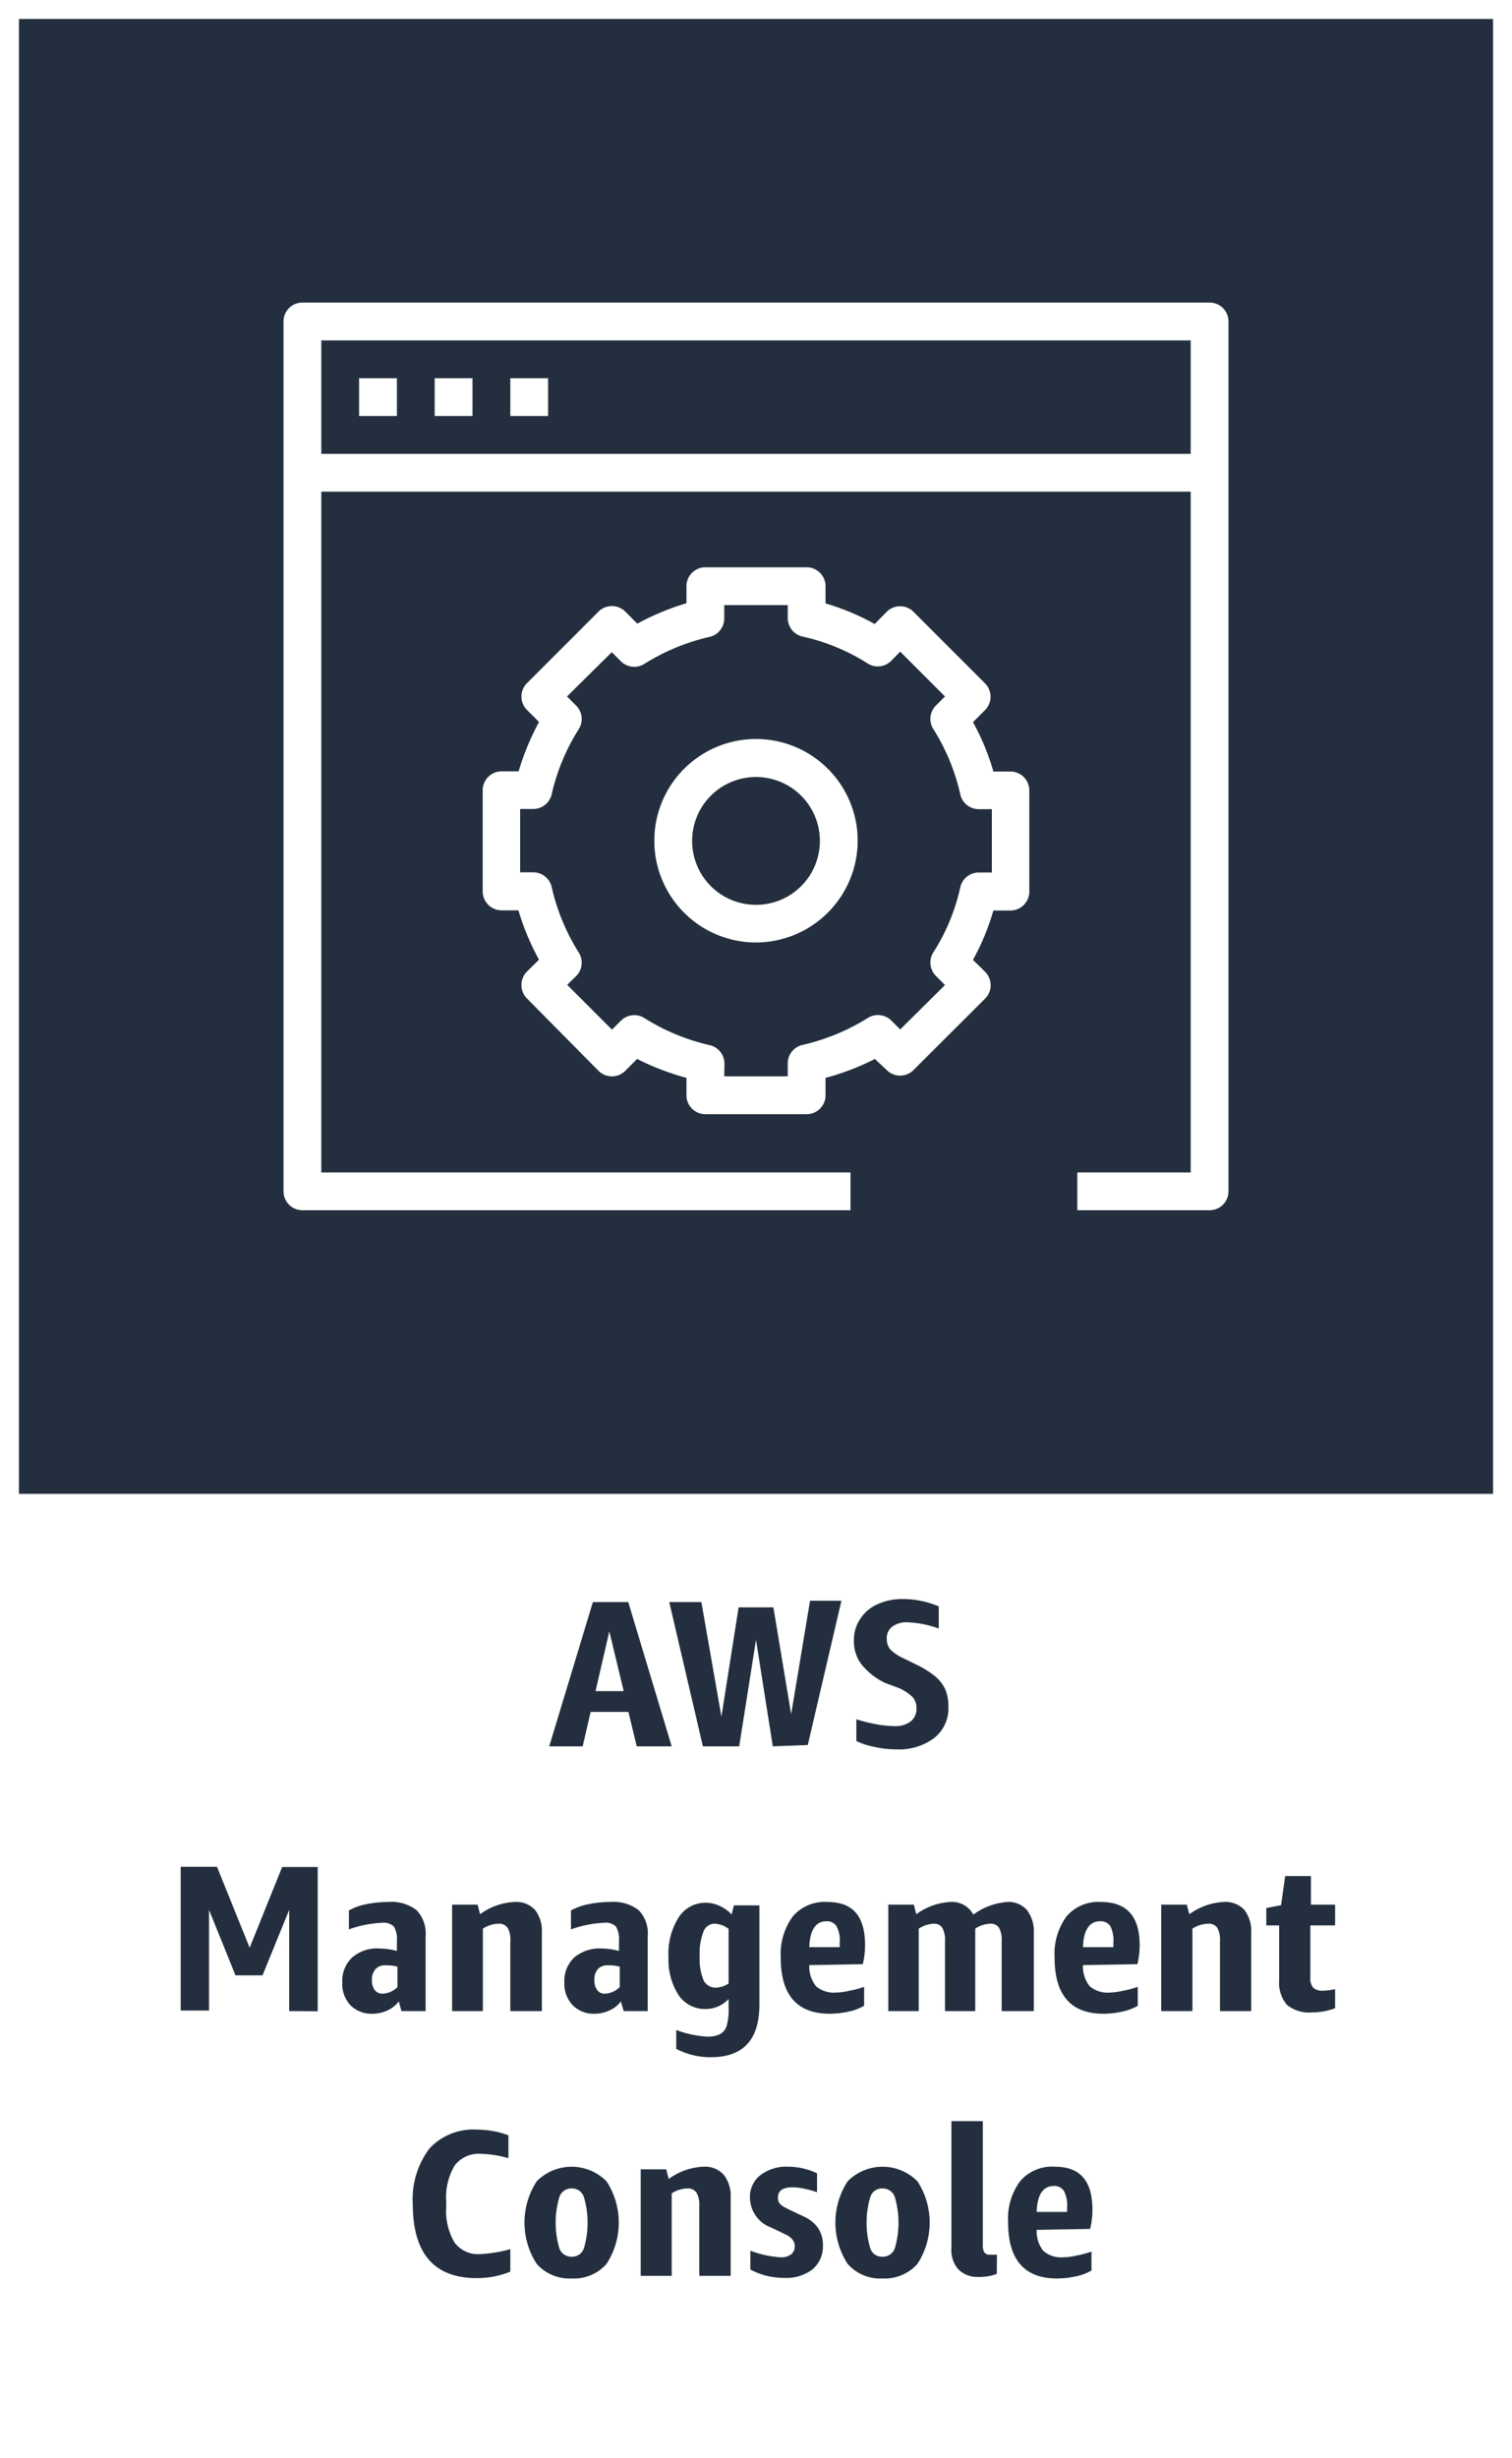 <svg xmlns="http://www.w3.org/2000/svg" width="80" height="130" viewBox="0 0 80 130"><rect x="0" y="0" width="80" height="130" fill="#808080" stroke="none"/><title>architecture-product-card_AWS_Management_Console</title><g id="CARDS"><rect x="1" y="1" width="78" height="78" style="fill:#232f3e"/><path d="M0,0V80H0v50H80V80h0V0ZM1,1H79V79H1Z" style="fill:#fff"/></g><g id="TEXT_-_EDIT" data-name="TEXT - EDIT"><path d="M33.69,92.35l-.44-1.82h-2l-.42,1.82H29.06l2.31-7.63h1.87l2.3,7.63Zm-2.18-2.92H33l-.76-3.16Z" style="fill:#232f3e"/><path d="M40.89,92.35,40,86.72l-.89,5.63H37.19l-1.78-7.63h1.7l1.06,6.06L39.08,85h1.84l.94,5.65,1-6h1.66l-1.78,7.63Z" style="fill:#232f3e"/><path d="M46.84,89a3.55,3.55,0,0,1-1.27-1,2,2,0,0,1-.39-1.23,2,2,0,0,1,.34-1.17,2.11,2.11,0,0,1,.92-.77,3.18,3.18,0,0,1,1.34-.27,4.85,4.85,0,0,1,1.89.39v1.17A5.44,5.44,0,0,0,48,85.79a1.24,1.24,0,0,0-.79.23.75.75,0,0,0-.29.64.86.86,0,0,0,.18.56,2.32,2.32,0,0,0,.72.48l.65.32a5.12,5.12,0,0,1,1,.62,2,2,0,0,1,.54.69,2.29,2.29,0,0,1,.17.92,2,2,0,0,1-.74,1.65,3.09,3.09,0,0,1-2,.61,5.35,5.35,0,0,1-1.13-.12,4,4,0,0,1-1-.32V90.92a7.85,7.85,0,0,0,1,.25,5.33,5.33,0,0,0,1,.11,1.34,1.34,0,0,0,.88-.25.86.86,0,0,0,.3-.71.84.84,0,0,0-.21-.58,2.47,2.47,0,0,0-.71-.47Z" style="fill:#232f3e"/><path d="M15.3,106.35V101l-1.41,3.46H12.46L11.06,101v5.32H9.56V98.72h1.92L13.21,103l1.72-4.27h1.88v7.63Z" style="fill:#232f3e"/><path d="M21.24,106.35l-.14-.51a1.56,1.56,0,0,1-.59.47,1.86,1.86,0,0,1-.79.18,1.57,1.57,0,0,1-1.18-.45,1.65,1.65,0,0,1-.43-1.22,1.69,1.69,0,0,1,.53-1.31,2,2,0,0,1,1.43-.47,4,4,0,0,1,.93.13v-.51a1.33,1.33,0,0,0-.16-.78.77.77,0,0,0-.61-.2,5.9,5.9,0,0,0-1.77.35v-1a3,3,0,0,1,.91-.33,5.64,5.64,0,0,1,1.16-.12,2.19,2.19,0,0,1,1.52.44,1.82,1.82,0,0,1,.47,1.39v3.94Zm-1-.92a1.17,1.17,0,0,0,.79-.35V104a2.33,2.33,0,0,0-.63-.07.66.66,0,0,0-.53.2.81.81,0,0,0-.19.59.82.82,0,0,0,.15.52A.49.49,0,0,0,20.21,105.43Z" style="fill:#232f3e"/><path d="M27,106.35v-3.7a1.27,1.27,0,0,0-.14-.7.54.54,0,0,0-.49-.22,1.57,1.57,0,0,0-.82.26v4.36H23.92v-5.63h1.35l.13.51a3.32,3.32,0,0,1,1.84-.65,1.35,1.35,0,0,1,1.07.42,1.83,1.83,0,0,1,.36,1.22v4.13Z" style="fill:#232f3e"/><path d="M33,106.35l-.15-.51a1.49,1.49,0,0,1-.59.47,1.85,1.85,0,0,1-.78.18,1.56,1.56,0,0,1-1.18-.45,1.66,1.66,0,0,1-.44-1.22,1.69,1.69,0,0,1,.53-1.31,2.08,2.08,0,0,1,1.44-.47,3.88,3.88,0,0,1,.92.13v-.51a1.33,1.33,0,0,0-.16-.78.77.77,0,0,0-.61-.2,5.9,5.9,0,0,0-1.77.35v-1a3.07,3.07,0,0,1,.92-.33,5.54,5.54,0,0,1,1.15-.12,2.19,2.19,0,0,1,1.52.44,1.78,1.78,0,0,1,.47,1.39v3.94Zm-1-.92a1.17,1.17,0,0,0,.79-.35V104a2.25,2.25,0,0,0-.62-.07.69.69,0,0,0-.54.2.85.85,0,0,0-.18.59.82.82,0,0,0,.15.52A.47.47,0,0,0,31.94,105.43Z" style="fill:#232f3e"/><path d="M38.55,105.71a1.65,1.65,0,0,1-1.21.53,1.68,1.68,0,0,1-1.44-.74,3.46,3.46,0,0,1-.53-2,3.6,3.6,0,0,1,.54-2.11,1.69,1.69,0,0,1,1.46-.77,1.79,1.79,0,0,1,.71.17,2,2,0,0,1,.63.45l.12-.48h1.35V106c0,1.86-.85,2.79-2.57,2.79a3.92,3.92,0,0,1-1.83-.44v-1a5.5,5.5,0,0,0,1.62.35,1.48,1.48,0,0,0,.7-.13.76.76,0,0,0,.35-.44,3.26,3.26,0,0,0,.1-1Zm-.66-.6a1.26,1.26,0,0,0,.66-.22V102a1.32,1.32,0,0,0-.73-.27.63.63,0,0,0-.6.42,3.2,3.2,0,0,0-.2,1.3,3,3,0,0,0,.21,1.28A.71.71,0,0,0,37.89,105.11Z" style="fill:#232f3e"/><path d="M42.82,103.92a1.66,1.66,0,0,0,.36,1.12,1.45,1.45,0,0,0,1.06.33,3.26,3.26,0,0,0,.68-.09,5.54,5.54,0,0,0,.8-.21v1a2.77,2.77,0,0,1-.83.31,4.77,4.77,0,0,1-1,.11c-1.72,0-2.58-1-2.58-2.95a3.37,3.37,0,0,1,.64-2.2,2.22,2.22,0,0,1,1.82-.76c1.37,0,2,.76,2,2.29a4.32,4.32,0,0,1-.12,1Zm.91-2.32c-.57,0-.88.46-.91,1.37h1.61v-.25a1.59,1.59,0,0,0-.17-.86A.59.59,0,0,0,43.73,101.6Z" style="fill:#232f3e"/><path d="M53,106.35v-3.71a1.32,1.32,0,0,0-.14-.69.51.51,0,0,0-.47-.22,1.53,1.53,0,0,0-.79.26.49.49,0,0,1,0,.12v4.24H50v-3.71a1.32,1.32,0,0,0-.14-.69.5.5,0,0,0-.46-.22,1.56,1.56,0,0,0-.79.26v4.36H47v-5.63h1.35l.13.51a3.34,3.34,0,0,1,1.81-.65,1.27,1.27,0,0,1,1.21.67,3.38,3.38,0,0,1,1.83-.67,1.28,1.28,0,0,1,1,.42,1.85,1.85,0,0,1,.37,1.22v4.13Z" style="fill:#232f3e"/><path d="M57.3,103.92a1.66,1.66,0,0,0,.36,1.12,1.45,1.45,0,0,0,1.06.33,3.18,3.18,0,0,0,.68-.09,5.54,5.54,0,0,0,.8-.21v1a2.77,2.77,0,0,1-.83.31,4.77,4.77,0,0,1-1,.11c-1.71,0-2.57-1-2.57-2.95a3.37,3.37,0,0,1,.63-2.2,2.22,2.22,0,0,1,1.82-.76c1.37,0,2.05.76,2.05,2.29a4.32,4.32,0,0,1-.12,1Zm.91-2.32c-.57,0-.88.46-.91,1.37h1.61v-.25a1.7,1.7,0,0,0-.16-.86A.61.61,0,0,0,58.21,101.6Z" style="fill:#232f3e"/><path d="M64.55,106.35v-3.7a1.36,1.36,0,0,0-.14-.7.55.55,0,0,0-.5-.22,1.62,1.62,0,0,0-.82.26v4.36H61.44v-5.63h1.35l.14.51a3.32,3.32,0,0,1,1.84-.65,1.35,1.35,0,0,1,1.07.42,1.83,1.83,0,0,1,.36,1.22v4.13Z" style="fill:#232f3e"/><path d="M70.64,106.2a3.51,3.51,0,0,1-1.23.22,1.85,1.85,0,0,1-1.32-.4,1.81,1.81,0,0,1-.41-1.3v-2.9H67v-.92l.78-.15L68,99.21h1.36v1.51h1.28v1.1H69.33v2.77a.73.73,0,0,0,.15.52.69.69,0,0,0,.53.16,3,3,0,0,0,.63-.08Z" style="fill:#232f3e"/><path d="M27,120.13a4.63,4.63,0,0,1-1.78.34q-3.37,0-3.38-3.9a4.46,4.46,0,0,1,.88-2.95,3.16,3.16,0,0,1,2.53-1,4.72,4.72,0,0,1,1.65.3v1.21a5.61,5.61,0,0,0-1.44-.23,1.61,1.61,0,0,0-1.4.61,3.29,3.29,0,0,0-.45,1.93v.25a3.26,3.26,0,0,0,.44,1.9,1.55,1.55,0,0,0,1.37.61,7.12,7.12,0,0,0,1.58-.26Z" style="fill:#232f3e"/><path d="M30.25,120.49a2.31,2.31,0,0,1-1.85-.77,4,4,0,0,1,0-4.37,2.6,2.6,0,0,1,3.69,0,4,4,0,0,1,0,4.37A2.29,2.29,0,0,1,30.25,120.49Zm0-1.15a.66.66,0,0,0,.64-.43,4.79,4.79,0,0,0,0-2.74.66.66,0,0,0-.64-.44.67.67,0,0,0-.65.44,4.79,4.79,0,0,0,0,2.74A.67.67,0,0,0,30.25,119.34Z" style="fill:#232f3e"/><path d="M37,120.35v-3.7a1.25,1.25,0,0,0-.15-.7.54.54,0,0,0-.49-.22,1.57,1.57,0,0,0-.82.26v4.36H33.9v-5.63h1.35l.13.51a3.35,3.35,0,0,1,1.84-.65,1.35,1.35,0,0,1,1.07.42,1.83,1.83,0,0,1,.37,1.22v4.13Z" style="fill:#232f3e"/><path d="M42.05,118.77c0-.25-.17-.46-.51-.62l-.73-.35a1.7,1.7,0,0,1-1.13-1.59,1.45,1.45,0,0,1,.55-1.18,2.26,2.26,0,0,1,1.47-.45,3.57,3.57,0,0,1,1.53.35v1a5,5,0,0,0-.69-.19,3.15,3.15,0,0,0-.61-.07c-.51,0-.77.18-.77.54s.22.45.64.66l.72.34a1.83,1.83,0,0,1,.77.62,1.61,1.61,0,0,1,.25.93A1.57,1.57,0,0,1,43,120a2.28,2.28,0,0,1-1.48.46,3.83,3.83,0,0,1-1.82-.44v-1a5.45,5.45,0,0,0,1.61.35.86.86,0,0,0,.57-.17A.56.56,0,0,0,42.05,118.77Z" style="fill:#232f3e"/><path d="M46.69,120.49a2.29,2.29,0,0,1-1.84-.77,4,4,0,0,1,0-4.37,2.6,2.6,0,0,1,3.69,0,4,4,0,0,1,0,4.37A2.31,2.31,0,0,1,46.69,120.49Zm0-1.15a.67.67,0,0,0,.65-.43,4.79,4.79,0,0,0,0-2.74.67.67,0,0,0-.65-.44.65.65,0,0,0-.64.44,4.79,4.79,0,0,0,0,2.74A.65.65,0,0,0,46.69,119.34Z" style="fill:#232f3e"/><path d="M52.74,120.25a2.69,2.69,0,0,1-1,.16A1.4,1.4,0,0,1,50.7,120a1.54,1.54,0,0,1-.36-1.12v-6.71H52v6.54a.75.75,0,0,0,.08.4.36.36,0,0,0,.32.12,2.26,2.26,0,0,0,.35,0Z" style="fill:#232f3e"/><path d="M54.85,117.92a1.66,1.66,0,0,0,.36,1.12,1.45,1.45,0,0,0,1.06.33,3.26,3.26,0,0,0,.68-.09,5.54,5.54,0,0,0,.8-.21v1a2.77,2.77,0,0,1-.83.31,4.77,4.77,0,0,1-1,.11c-1.72,0-2.58-1-2.58-2.95a3.32,3.32,0,0,1,.64-2.2,2.22,2.22,0,0,1,1.82-.76c1.37,0,2,.76,2,2.29a4.32,4.32,0,0,1-.12,1Zm.91-2.32c-.58,0-.88.46-.91,1.37h1.61v-.25a1.59,1.59,0,0,0-.17-.86A.59.59,0,0,0,55.76,115.6Z" style="fill:#232f3e"/></g><g id="ICONS_-_EDIT" data-name="ICONS - EDIT"><path d="M64,64H57V62h6V18H17V62H45v2H16a1,1,0,0,1-1-1V17a1,1,0,0,1,1-1H64a1,1,0,0,1,1,1V63A1,1,0,0,1,64,64Z" style="fill:#fff"/><rect x="16" y="24" width="48" height="2" style="fill:#fff"/><path d="M42.68,58.92H37.32a1,1,0,0,1-1-1V57A13.81,13.81,0,0,1,33.71,56l-.63.63a1,1,0,0,1-1.41,0L27.88,52.8a1,1,0,0,1-.29-.71,1,1,0,0,1,.29-.71l.64-.63a13,13,0,0,1-1.09-2.61h-.89a1,1,0,0,1-1-1V41.79a1,1,0,0,1,1-1h.9a13.54,13.54,0,0,1,1.08-2.61l-.64-.64a1,1,0,0,1,0-1.41l3.79-3.79a1,1,0,0,1,.7-.29h0a1,1,0,0,1,.71.29l.64.64a13.72,13.72,0,0,1,2.6-1.08V31a1,1,0,0,1,1-1h5.36a1,1,0,0,1,1,1v.91A12.53,12.53,0,0,1,46.28,33l.64-.65a1,1,0,0,1,1.41,0l3.79,3.79a1,1,0,0,1,0,1.41l-.64.64a12.39,12.39,0,0,1,1.08,2.61h.9a1,1,0,0,1,1,1v5.35a1,1,0,0,1-1,1h-.9a12.61,12.61,0,0,1-1.08,2.61l.64.63a1,1,0,0,1,0,1.42l-3.79,3.78a1,1,0,0,1-1.41,0L46.29,56A13.18,13.18,0,0,1,43.68,57v.89A1,1,0,0,1,42.68,58.92Zm-4.36-2h3.36v-.66a1,1,0,0,1,.77-1,11.22,11.22,0,0,0,3.47-1.43,1,1,0,0,1,1.24.14l.47.47L50,52.09l-.48-.48a1,1,0,0,1-.14-1.24,10.65,10.65,0,0,0,1.43-3.45,1,1,0,0,1,1-.78h.67V42.79h-.67a1,1,0,0,1-1-.78,10.93,10.93,0,0,0-1.43-3.46,1,1,0,0,1,.14-1.24l.48-.48-2.37-2.37-.48.49a1,1,0,0,1-1.25.13,10.76,10.76,0,0,0-3.45-1.42,1,1,0,0,1-.77-1V32H38.32v.68a1,1,0,0,1-.78,1,11.21,11.21,0,0,0-3.45,1.43,1,1,0,0,1-1.24-.14l-.48-.48L30,36.83l.48.48a1,1,0,0,1,.14,1.25A11,11,0,0,0,29.19,42a1,1,0,0,1-1,.78h-.67v3.35h.67a1,1,0,0,1,1,.78,11.16,11.16,0,0,0,1.43,3.46,1,1,0,0,1-.13,1.24l-.48.47,2.37,2.37.48-.48a1,1,0,0,1,1.24-.13,11.11,11.11,0,0,0,3.45,1.43,1,1,0,0,1,.78,1ZM40,49.84a5.38,5.38,0,1,1,5.38-5.38A5.39,5.39,0,0,1,40,49.84Zm0-8.75a3.38,3.38,0,1,0,3.38,3.37A3.38,3.38,0,0,0,40,41.09Z" style="fill:#fff"/><rect x="19" y="20" width="2" height="2" style="fill:#fff"/><rect x="23" y="20" width="2" height="2" style="fill:#fff"/><rect x="27" y="20" width="2" height="2" style="fill:#fff"/></g></svg>
